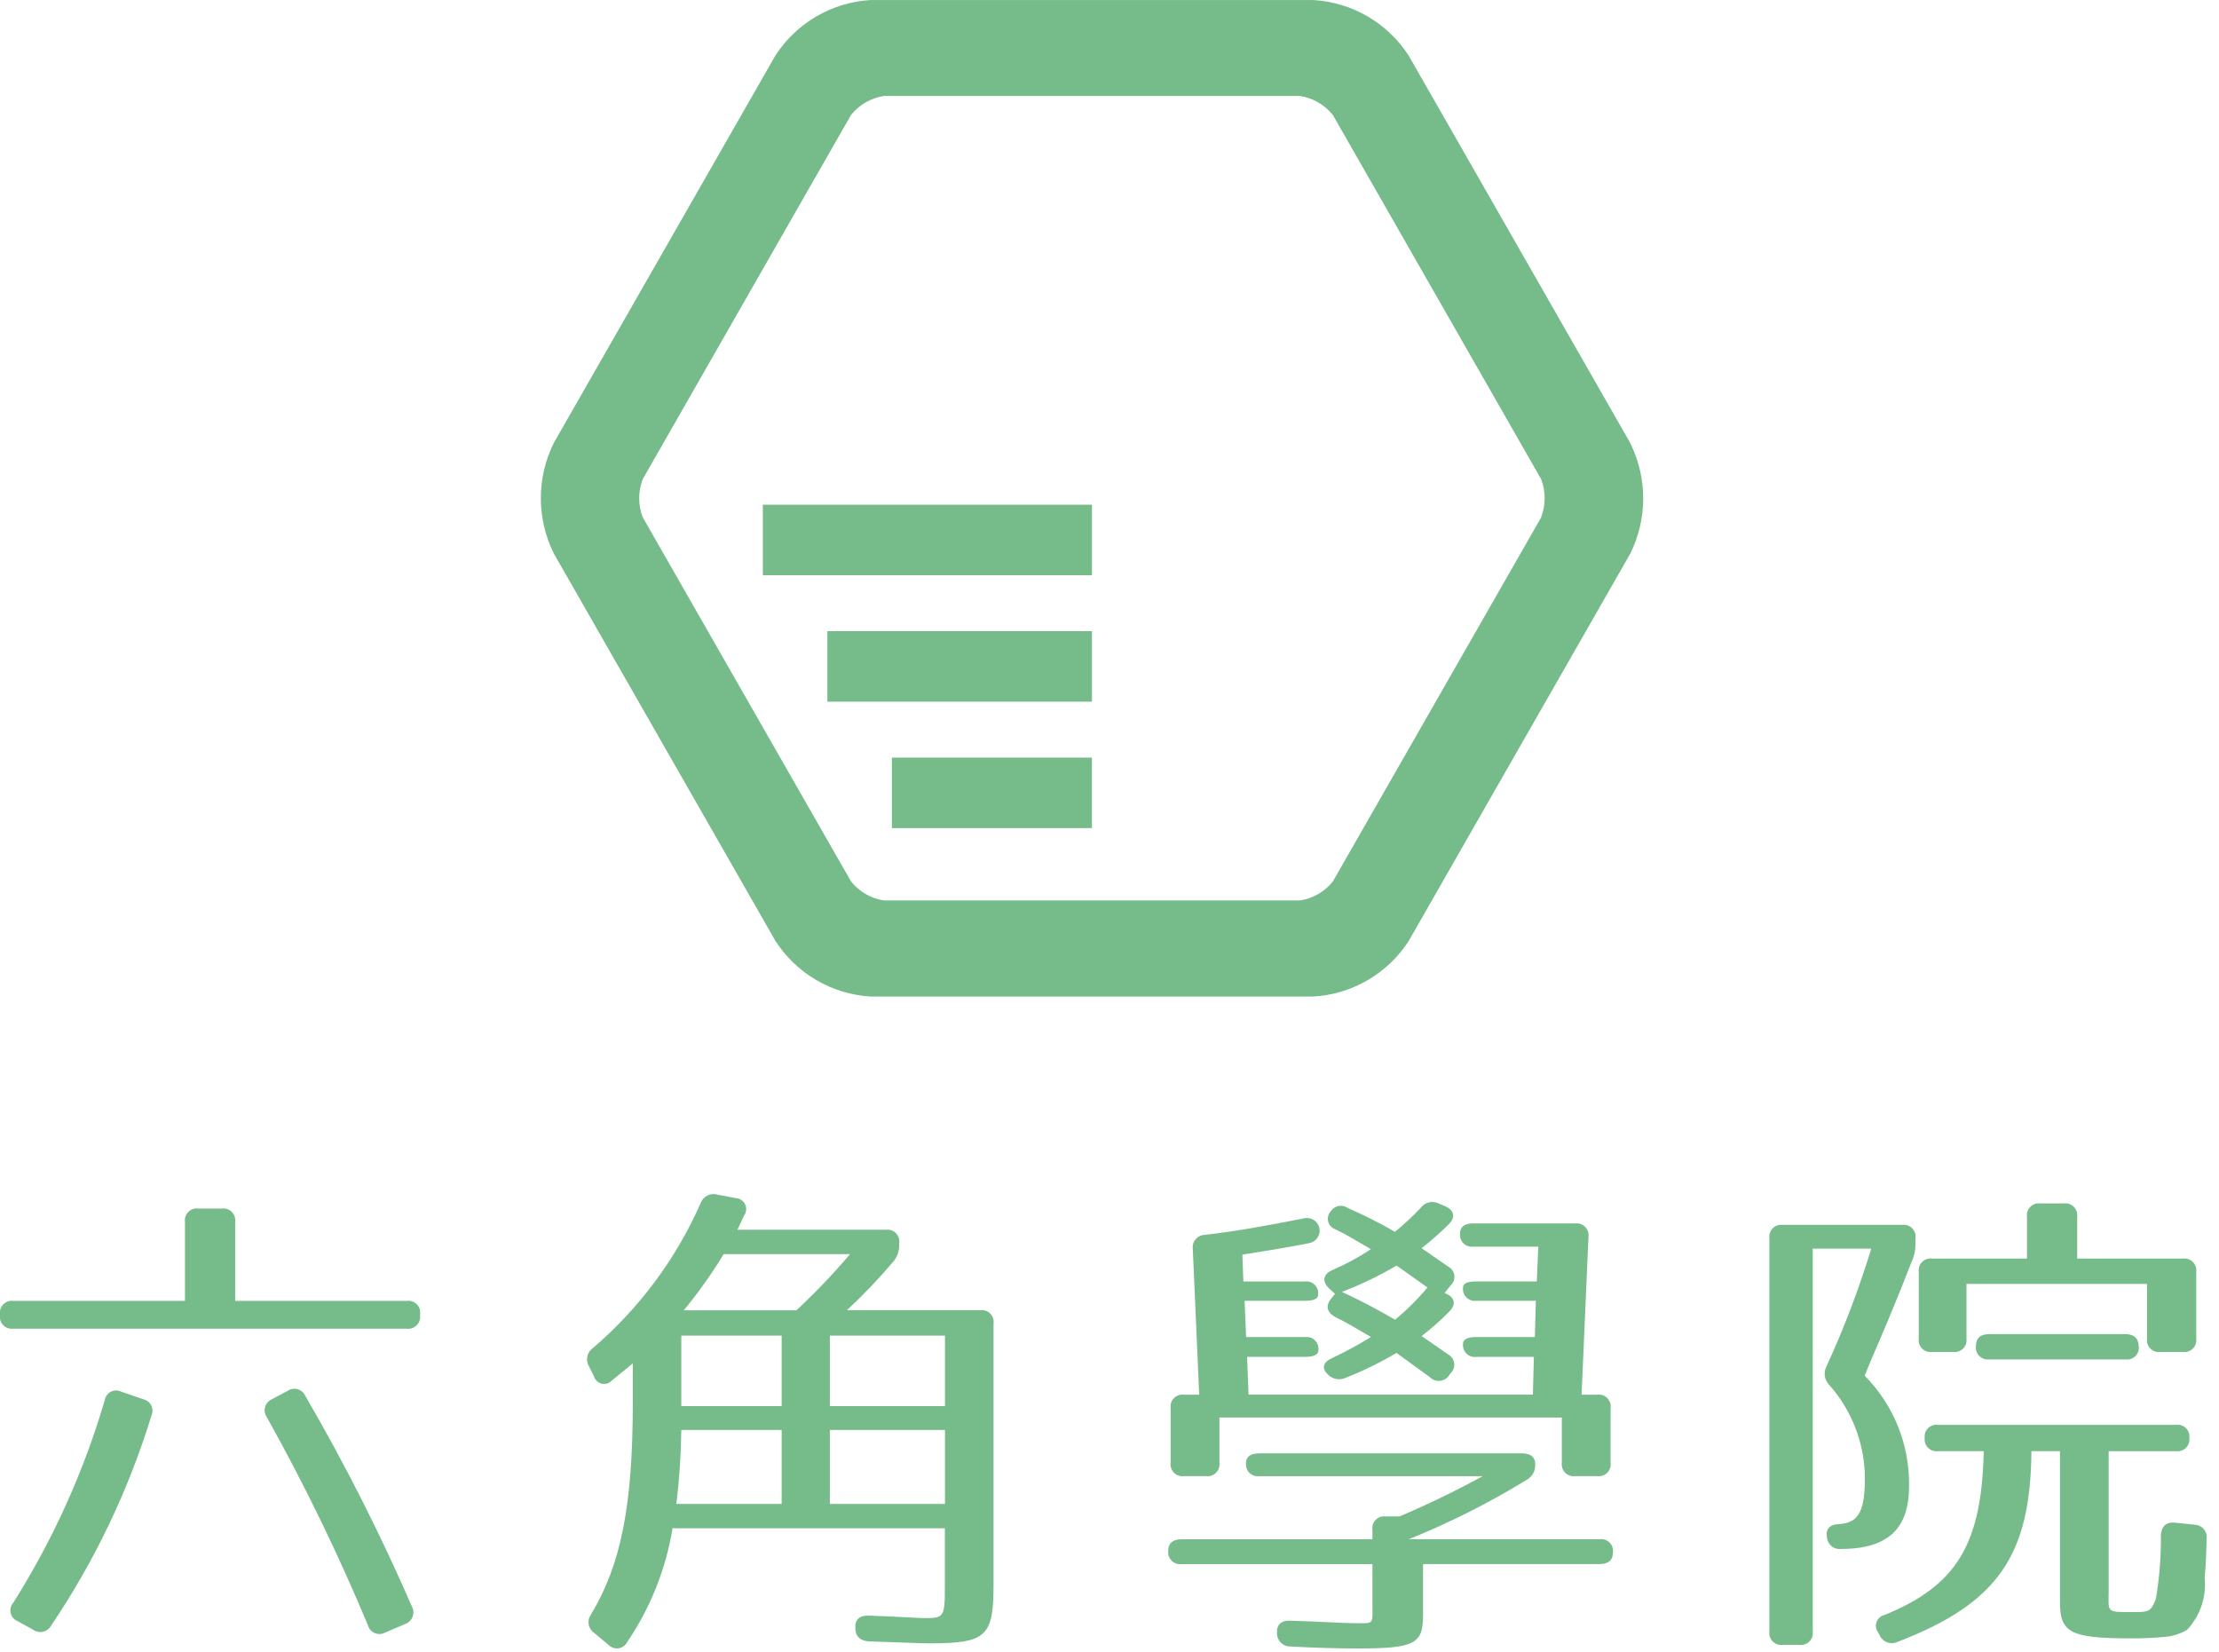 <?xml version="1.0" encoding="UTF-8" standalone="no"?>
<!DOCTYPE svg PUBLIC "-//W3C//DTD SVG 1.1//EN" "http://www.w3.org/Graphics/SVG/1.1/DTD/svg11.dtd">
<svg width="100%" height="100%" viewBox="0 0 90 67" version="1.1" xmlns="http://www.w3.org/2000/svg" xmlns:xlink="http://www.w3.org/1999/xlink" xml:space="preserve" xmlns:serif="http://www.serif.com/" style="fill-rule:evenodd;clip-rule:evenodd;stroke-linejoin:round;stroke-miterlimit:2;">
    <g transform="matrix(1,0,0,1,-108.427,-138.086)">
        <g transform="matrix(1,0,0,1,-29.662,0)">
            <path d="M200.6,159.064L192.15,173.83C191.82,174.244 191.347,174.52 190.825,174.603L173.93,174.603C173.407,174.52 172.934,174.244 172.604,173.83L164.157,159.064C163.967,158.566 163.967,158.016 164.157,157.518L172.604,142.751C172.934,142.337 173.407,142.062 173.93,141.979L190.824,141.979C191.346,142.062 191.819,142.338 192.149,142.751L200.596,157.518C200.786,158.016 200.786,158.566 200.596,159.064M204.204,156.04L195.222,140.34C194.368,139.017 192.931,138.18 191.359,138.088L173.4,138.088C171.828,138.179 170.391,139.017 169.537,140.34L160.555,156.04C159.848,157.455 159.848,159.125 160.555,160.54L169.537,176.24C170.389,177.566 171.827,178.407 173.4,178.5L191.36,178.5C192.932,178.409 194.369,177.571 195.223,176.249L204.205,160.549C204.912,159.133 204.912,157.465 204.205,156.049" style="fill:rgb(118,187,138);fill-rule:nonzero;"/>
        </g>
        <g transform="matrix(1,0,0,1,139.367,158.554)">
            <rect x="0" y="0" width="13.348" height="2.859" style="fill:rgb(118,187,138);"/>
        </g>
        <g transform="matrix(1,0,0,1,141.984,163.682)">
            <rect x="0" y="0" width="10.731" height="2.86" style="fill:rgb(118,187,138);"/>
        </g>
        <g transform="matrix(1,0,0,1,144.601,168.81)">
            <rect x="0" y="0" width="8.113" height="2.86" style="fill:rgb(118,187,138);"/>
        </g>
        <g transform="matrix(1,0,0,1,0,-66.292)">
            <path d="M120.817,261C122.419,263.753 123.858,266.597 125.127,269.518C125.171,269.594 125.194,269.68 125.194,269.767C125.194,269.984 125.054,270.176 124.848,270.243L124.048,270.585C123.976,270.625 123.896,270.646 123.814,270.646C123.595,270.646 123.403,270.497 123.348,270.285C122.146,267.404 120.78,264.593 119.258,261.867C119.194,261.782 119.159,261.679 119.159,261.572C119.159,261.376 119.277,261.199 119.458,261.123L120.096,260.78C120.176,260.726 120.27,260.698 120.366,260.698C120.563,260.698 120.741,260.818 120.814,261.001M114.57,261.786C113.641,264.811 112.269,267.682 110.5,270.305C110.412,270.465 110.244,270.565 110.061,270.565C109.953,270.565 109.848,270.531 109.762,270.466L109.144,270.124C108.965,270.054 108.847,269.88 108.847,269.688C108.847,269.575 108.889,269.464 108.964,269.379C110.576,266.825 111.825,264.06 112.675,261.163C112.71,260.936 112.907,260.767 113.137,260.767C113.212,260.767 113.287,260.786 113.354,260.821L114.231,261.121C114.452,261.167 114.612,261.364 114.612,261.59C114.612,261.657 114.597,261.724 114.57,261.785M125.463,257.678L125.463,257.718C125.466,257.741 125.468,257.765 125.468,257.789C125.468,258.051 125.252,258.267 124.99,258.267C124.968,258.267 124.946,258.265 124.924,258.262L108.966,258.262C108.944,258.265 108.923,258.266 108.901,258.266C108.638,258.266 108.422,258.05 108.422,257.787C108.422,257.764 108.424,257.741 108.427,257.718L108.427,257.678C108.424,257.655 108.422,257.632 108.422,257.609C108.422,257.346 108.638,257.13 108.901,257.13C108.923,257.13 108.944,257.131 108.966,257.134L115.929,257.134L115.929,253.934C115.926,253.911 115.924,253.887 115.924,253.863C115.924,253.601 116.14,253.385 116.402,253.385C116.424,253.385 116.446,253.387 116.468,253.39L117.426,253.39C117.448,253.387 117.47,253.385 117.492,253.385C117.754,253.385 117.97,253.601 117.97,253.863C117.97,253.887 117.968,253.911 117.965,253.934L117.965,257.134L124.928,257.134C124.95,257.131 124.972,257.129 124.994,257.129C125.256,257.129 125.472,257.345 125.472,257.607C125.472,257.631 125.47,257.655 125.467,257.678" style="fill:rgb(118,187,138);fill-rule:nonzero;"/>
        </g>
        <g transform="matrix(1,0,0,1,-32.196,-65.507)">
            <path d="M174.281,264.584L178.95,264.584L178.95,261.584L174.281,261.584L174.281,264.584ZM174.281,260.617L178.95,260.617L178.95,257.758L174.281,257.758L174.281,260.617ZM168.356,256.731L172.925,256.731C173.693,256.015 174.419,255.255 175.099,254.455L169.972,254.455C169.49,255.252 168.95,256.013 168.356,256.731M168.256,260.617L172.326,260.617L172.326,257.758L168.256,257.758L168.256,260.617ZM168.056,264.584L172.326,264.584L172.326,261.584L168.256,261.584C168.244,262.587 168.177,263.588 168.056,264.584M170.81,252.865C170.73,253.026 170.651,253.227 170.53,253.465L176.555,253.465C176.577,253.462 176.599,253.46 176.621,253.46C176.883,253.46 177.099,253.676 177.099,253.938C177.099,253.962 177.097,253.986 177.094,254.009L177.094,254.049C177.104,254.296 177.027,254.538 176.875,254.733C176.282,255.435 175.647,256.101 174.975,256.727L180.381,256.727C180.403,256.724 180.425,256.722 180.447,256.722C180.709,256.722 180.925,256.938 180.925,257.2C180.925,257.224 180.923,257.248 180.92,257.271L180.92,267.823C180.92,269.957 180.661,270.239 178.287,270.239C178.047,270.239 177.229,270.2 175.873,270.159C175.514,270.139 175.314,269.959 175.314,269.615C175.294,269.272 175.494,269.091 175.873,269.115C177.149,269.155 177.873,269.215 178.068,269.215C178.926,269.215 178.946,269.195 178.946,267.886L178.946,265.57L167.9,265.57C167.631,267.222 167.005,268.796 166.064,270.181C165.986,270.342 165.821,270.444 165.643,270.444C165.516,270.444 165.394,270.393 165.306,270.302L164.727,269.819C164.581,269.72 164.493,269.555 164.493,269.378C164.493,269.269 164.526,269.163 164.588,269.074C165.805,267.06 166.288,264.664 166.288,260.516L166.288,258.885L165.451,259.569C165.37,259.664 165.25,259.719 165.125,259.719C164.935,259.719 164.766,259.591 164.713,259.408L164.513,259.008C164.359,258.758 164.43,258.428 164.672,258.262C166.551,256.655 168.044,254.645 169.042,252.383C169.14,252.108 169.44,251.956 169.72,252.04L170.458,252.181C170.696,252.189 170.888,252.387 170.888,252.626C170.888,252.711 170.864,252.794 170.818,252.866" style="fill:rgb(118,187,138);fill-rule:nonzero;"/>
        </g>
        <g transform="matrix(1,0,0,1,-64.093,-65.938)">
            <path d="M226.946,256.416C227.864,256.839 228.582,257.242 229.101,257.544C229.58,257.15 230.021,256.712 230.417,256.235C230.059,255.994 229.66,255.691 229.161,255.349C228.454,255.767 227.713,256.124 226.946,256.416M231.296,253.657C230.944,254.008 230.571,254.338 230.179,254.644L231.256,255.389C231.412,255.469 231.511,255.63 231.511,255.806C231.511,255.939 231.455,256.065 231.356,256.154L231.116,256.454L231.136,256.474C231.515,256.615 231.595,256.917 231.315,257.199C230.962,257.563 230.582,257.899 230.178,258.206L231.255,258.951C231.408,259.034 231.504,259.195 231.504,259.37C231.504,259.501 231.45,259.626 231.355,259.716L231.295,259.796C231.203,259.94 231.044,260.027 230.873,260.027C230.739,260.027 230.61,259.973 230.516,259.877C229.916,259.434 229.459,259.112 229.16,258.89C228.503,259.281 227.816,259.618 227.105,259.897C226.855,260.017 226.554,259.959 226.367,259.755C226.107,259.514 226.187,259.255 226.567,259.091C227.101,258.839 227.621,258.557 228.123,258.245C227.544,257.903 227.065,257.621 226.686,257.44C226.347,257.258 226.267,256.997 226.506,256.695L226.666,256.495L226.426,256.274C226.126,255.993 226.186,255.69 226.566,255.529C227.108,255.293 227.629,255.01 228.122,254.684C227.543,254.341 227.064,254.06 226.685,253.879C226.5,253.819 226.374,253.645 226.374,253.451C226.374,253.332 226.421,253.218 226.505,253.134C226.595,253.003 226.745,252.925 226.904,252.925C227.004,252.925 227.101,252.956 227.183,253.013C227.839,253.299 228.479,253.621 229.098,253.98C229.465,253.681 229.812,253.358 230.136,253.013C230.303,252.78 230.618,252.702 230.874,252.832L231.113,252.932C231.492,253.093 231.572,253.375 231.293,253.657M221.393,254.1C222.53,253.979 223.867,253.737 225.403,253.435C225.444,253.425 225.486,253.419 225.529,253.419C225.811,253.419 226.043,253.651 226.043,253.933C226.043,254.187 225.854,254.405 225.603,254.442C224.703,254.623 223.787,254.764 222.909,254.905L222.949,255.993L225.442,255.993C225.464,255.99 225.486,255.988 225.508,255.988C225.77,255.988 225.986,256.204 225.986,256.466C225.986,256.49 225.984,256.513 225.981,256.536C225.981,256.697 225.802,256.777 225.442,256.777L223,256.777L223.06,258.247L225.453,258.247C225.475,258.244 225.496,258.243 225.518,258.243C225.781,258.243 225.997,258.459 225.997,258.722C225.997,258.745 225.995,258.768 225.992,258.791C225.992,258.952 225.813,259.052 225.453,259.052L223.1,259.052L223.16,260.583L234.692,260.583L234.732,259.052L232.398,259.052C232.376,259.055 232.354,259.057 232.332,259.057C232.07,259.057 231.854,258.841 231.854,258.579C231.854,258.555 231.856,258.532 231.859,258.509C231.859,258.347 232.038,258.247 232.398,258.247L234.772,258.247L234.812,256.777L232.398,256.777C232.376,256.78 232.354,256.782 232.332,256.782C232.07,256.782 231.854,256.566 231.854,256.304C231.854,256.28 231.856,256.256 231.859,256.233C231.859,256.072 232.039,255.991 232.398,255.992L234.851,255.992L234.911,254.582L232.277,254.582C232.255,254.585 232.234,254.586 232.212,254.586C231.95,254.586 231.734,254.371 231.734,254.108C231.734,254.085 231.736,254.061 231.739,254.038C231.739,253.777 231.918,253.638 232.277,253.638L236.407,253.638C236.427,253.635 236.448,253.634 236.468,253.634C236.734,253.634 236.953,253.853 236.953,254.119C236.953,254.147 236.951,254.175 236.946,254.202L236.667,260.585L237.305,260.585C237.327,260.582 237.349,260.58 237.371,260.58C237.633,260.58 237.849,260.796 237.849,261.058C237.849,261.082 237.847,261.106 237.844,261.129L237.844,263.344C237.847,263.367 237.849,263.39 237.849,263.414C237.849,263.676 237.633,263.892 237.371,263.892C237.349,263.892 237.327,263.89 237.305,263.887L236.405,263.887C236.383,263.89 236.361,263.892 236.339,263.892C236.077,263.892 235.861,263.676 235.861,263.414C235.861,263.39 235.863,263.367 235.866,263.344L235.866,261.511L221.978,261.511L221.978,263.344C221.981,263.367 221.983,263.39 221.983,263.414C221.983,263.676 221.767,263.892 221.505,263.892C221.483,263.892 221.461,263.89 221.439,263.887L220.539,263.887C220.517,263.89 220.495,263.892 220.473,263.892C220.211,263.892 219.995,263.676 219.995,263.414C219.995,263.39 219.997,263.367 220,263.344L220,261.129C219.997,261.106 219.995,261.082 219.995,261.058C219.995,260.796 220.211,260.58 220.473,260.58C220.495,260.58 220.517,260.582 220.539,260.585L221.158,260.585L220.899,254.685C220.895,254.659 220.893,254.633 220.893,254.607C220.893,254.329 221.121,254.101 221.399,254.101C221.399,254.101 221.399,254.101 221.399,254.101M234.786,263.401C234.806,263.668 234.665,263.922 234.427,264.046C232.907,264.977 231.312,265.78 229.659,266.446L237.4,266.446C237.422,266.443 237.444,266.441 237.466,266.441C237.728,266.441 237.944,266.657 237.944,266.919C237.944,266.943 237.942,266.967 237.939,266.99C237.939,267.29 237.76,267.453 237.4,267.453L230.238,267.453L230.238,269.506C230.238,270.674 229.938,270.876 227.625,270.876C226.825,270.876 225.909,270.856 224.851,270.795C224.847,270.795 224.843,270.795 224.839,270.795C224.55,270.795 224.313,270.558 224.313,270.269C224.313,270.263 224.313,270.257 224.313,270.251C224.293,269.909 224.492,269.727 224.872,269.751C226.172,269.791 227.007,269.851 227.406,269.851C228.284,269.851 228.184,269.951 228.184,269.025L228.184,267.455L220.443,267.455C220.421,267.458 220.399,267.46 220.377,267.46C220.115,267.46 219.899,267.244 219.899,266.982C219.899,266.958 219.901,266.934 219.904,266.911C219.904,266.611 220.083,266.448 220.443,266.448L228.184,266.448L228.184,266.065C228.181,266.042 228.179,266.018 228.179,265.994C228.179,265.732 228.395,265.516 228.657,265.516C228.679,265.516 228.701,265.518 228.723,265.521L229.282,265.521C230.433,265.034 231.558,264.49 232.654,263.89L223.596,263.89C223.574,263.893 223.553,263.894 223.531,263.894C223.269,263.894 223.053,263.679 223.053,263.416C223.053,263.393 223.055,263.37 223.058,263.347C223.058,263.105 223.237,262.964 223.596,262.964L234.25,262.964C234.61,262.964 234.789,263.125 234.789,263.407" style="fill:rgb(118,187,138);fill-rule:nonzero;"/>
        </g>
        <g transform="matrix(1,0,0,1,-97.07,-66.02)">
            <path d="M292.244,258.713C292.246,258.732 292.247,258.75 292.247,258.769C292.247,259.028 292.034,259.241 291.775,259.241C291.752,259.241 291.728,259.24 291.705,259.236L286.178,259.236C286.156,259.239 286.135,259.24 286.113,259.24C285.85,259.24 285.634,259.024 285.634,258.761C285.634,258.739 285.636,258.716 285.639,258.693C285.639,258.371 285.819,258.21 286.178,258.21L291.7,258.21C292.059,258.21 292.239,258.391 292.239,258.71M294.573,255.69L294.573,258.39C294.576,258.413 294.578,258.436 294.578,258.46C294.578,258.722 294.362,258.938 294.1,258.938C294.078,258.938 294.056,258.936 294.034,258.933L293.116,258.933C293.094,258.936 293.072,258.938 293.05,258.938C292.788,258.938 292.572,258.722 292.572,258.46C292.572,258.436 292.574,258.413 292.577,258.39L292.577,256.175L285.255,256.175L285.255,258.39C285.258,258.413 285.26,258.436 285.26,258.46C285.26,258.722 285.044,258.938 284.782,258.938C284.76,258.938 284.738,258.936 284.716,258.933L283.858,258.933C283.836,258.936 283.814,258.938 283.792,258.938C283.53,258.938 283.314,258.722 283.314,258.46C283.314,258.436 283.316,258.413 283.319,258.39L283.319,255.69C283.316,255.667 283.314,255.644 283.314,255.621C283.314,255.358 283.53,255.142 283.793,255.142C283.815,255.142 283.836,255.143 283.858,255.146L287.709,255.146L287.709,253.455C287.706,253.432 287.704,253.408 287.704,253.384C287.704,253.122 287.92,252.906 288.182,252.906C288.204,252.906 288.226,252.908 288.248,252.911L289.206,252.911C289.228,252.908 289.25,252.906 289.272,252.906C289.534,252.906 289.75,253.122 289.75,253.384C289.75,253.408 289.748,253.432 289.745,253.455L289.745,255.146L294.034,255.146C294.056,255.143 294.077,255.142 294.099,255.142C294.362,255.142 294.578,255.358 294.578,255.621C294.578,255.644 294.576,255.667 294.573,255.69M294.293,262.416C294.296,262.439 294.298,262.462 294.298,262.485C294.298,262.748 294.082,262.963 293.82,262.963C293.798,262.963 293.777,262.962 293.755,262.959L291.022,262.959L291.022,268.577C291.022,269.503 290.883,269.483 292,269.483C292.638,269.483 292.738,269.483 292.938,268.939C293.082,268.094 293.149,267.238 293.138,266.381C293.158,265.998 293.358,265.817 293.717,265.858L294.495,265.938C294.773,265.939 295.001,266.168 295.001,266.446C295.001,266.471 294.999,266.497 294.995,266.522C294.975,267.122 294.975,267.488 294.915,268.092C294.995,268.868 294.733,269.641 294.197,270.207C293.922,270.367 293.614,270.463 293.297,270.489C292.846,270.532 292.393,270.552 291.94,270.549C289.446,270.549 289.047,270.307 289.047,269.079L289.047,262.957L287.89,262.957C287.85,267.166 286.553,269.119 282.463,270.69C282.2,270.82 281.876,270.711 281.745,270.448L281.685,270.327C281.617,270.246 281.58,270.144 281.58,270.039C281.58,269.832 281.724,269.65 281.925,269.602C284.858,268.414 285.875,266.723 285.955,262.957L284.1,262.957C284.078,262.96 284.056,262.962 284.034,262.962C283.772,262.962 283.556,262.746 283.556,262.484C283.556,262.46 283.558,262.437 283.561,262.414C283.559,262.395 283.558,262.376 283.558,262.357C283.558,262.098 283.771,261.885 284.03,261.885C284.053,261.885 284.077,261.886 284.1,261.89L293.756,261.89C293.779,261.887 293.802,261.885 293.825,261.885C294.084,261.885 294.297,262.098 294.297,262.357C294.297,262.376 294.296,262.395 294.294,262.414M283.042,255.245C281.984,257.964 281.506,258.93 281.127,259.897C282.302,261.085 282.951,262.697 282.927,264.367C282.927,266.059 282.127,266.925 280.134,266.925C280.124,266.926 280.115,266.926 280.105,266.926C279.835,266.926 279.609,266.712 279.595,266.442C279.535,266.12 279.715,265.918 280.095,265.918L279.935,265.918C280.794,265.918 281.135,265.556 281.135,264.066C281.132,262.662 280.614,261.307 279.679,260.26C279.49,260.059 279.449,259.758 279.579,259.515C280.29,257.967 280.896,256.372 281.394,254.743L279.02,254.743L279.02,270.269C279.023,270.292 279.025,270.315 279.025,270.339C279.025,270.601 278.809,270.817 278.547,270.817C278.525,270.817 278.503,270.815 278.481,270.812L277.8,270.812C277.778,270.815 277.756,270.817 277.734,270.817C277.472,270.817 277.256,270.601 277.256,270.339C277.256,270.315 277.258,270.292 277.261,270.269L277.261,254.323C277.258,254.3 277.256,254.277 277.256,254.254C277.256,253.991 277.472,253.775 277.735,253.775C277.757,253.775 277.778,253.776 277.8,253.779L282.648,253.779C282.67,253.776 282.692,253.774 282.714,253.774C282.976,253.774 283.192,253.99 283.192,254.252C283.192,254.276 283.19,254.3 283.187,254.323L283.187,254.564C283.187,254.799 283.139,255.032 283.047,255.249" style="fill:rgb(118,187,138);fill-rule:nonzero;"/>
        </g>
    </g>
</svg>
